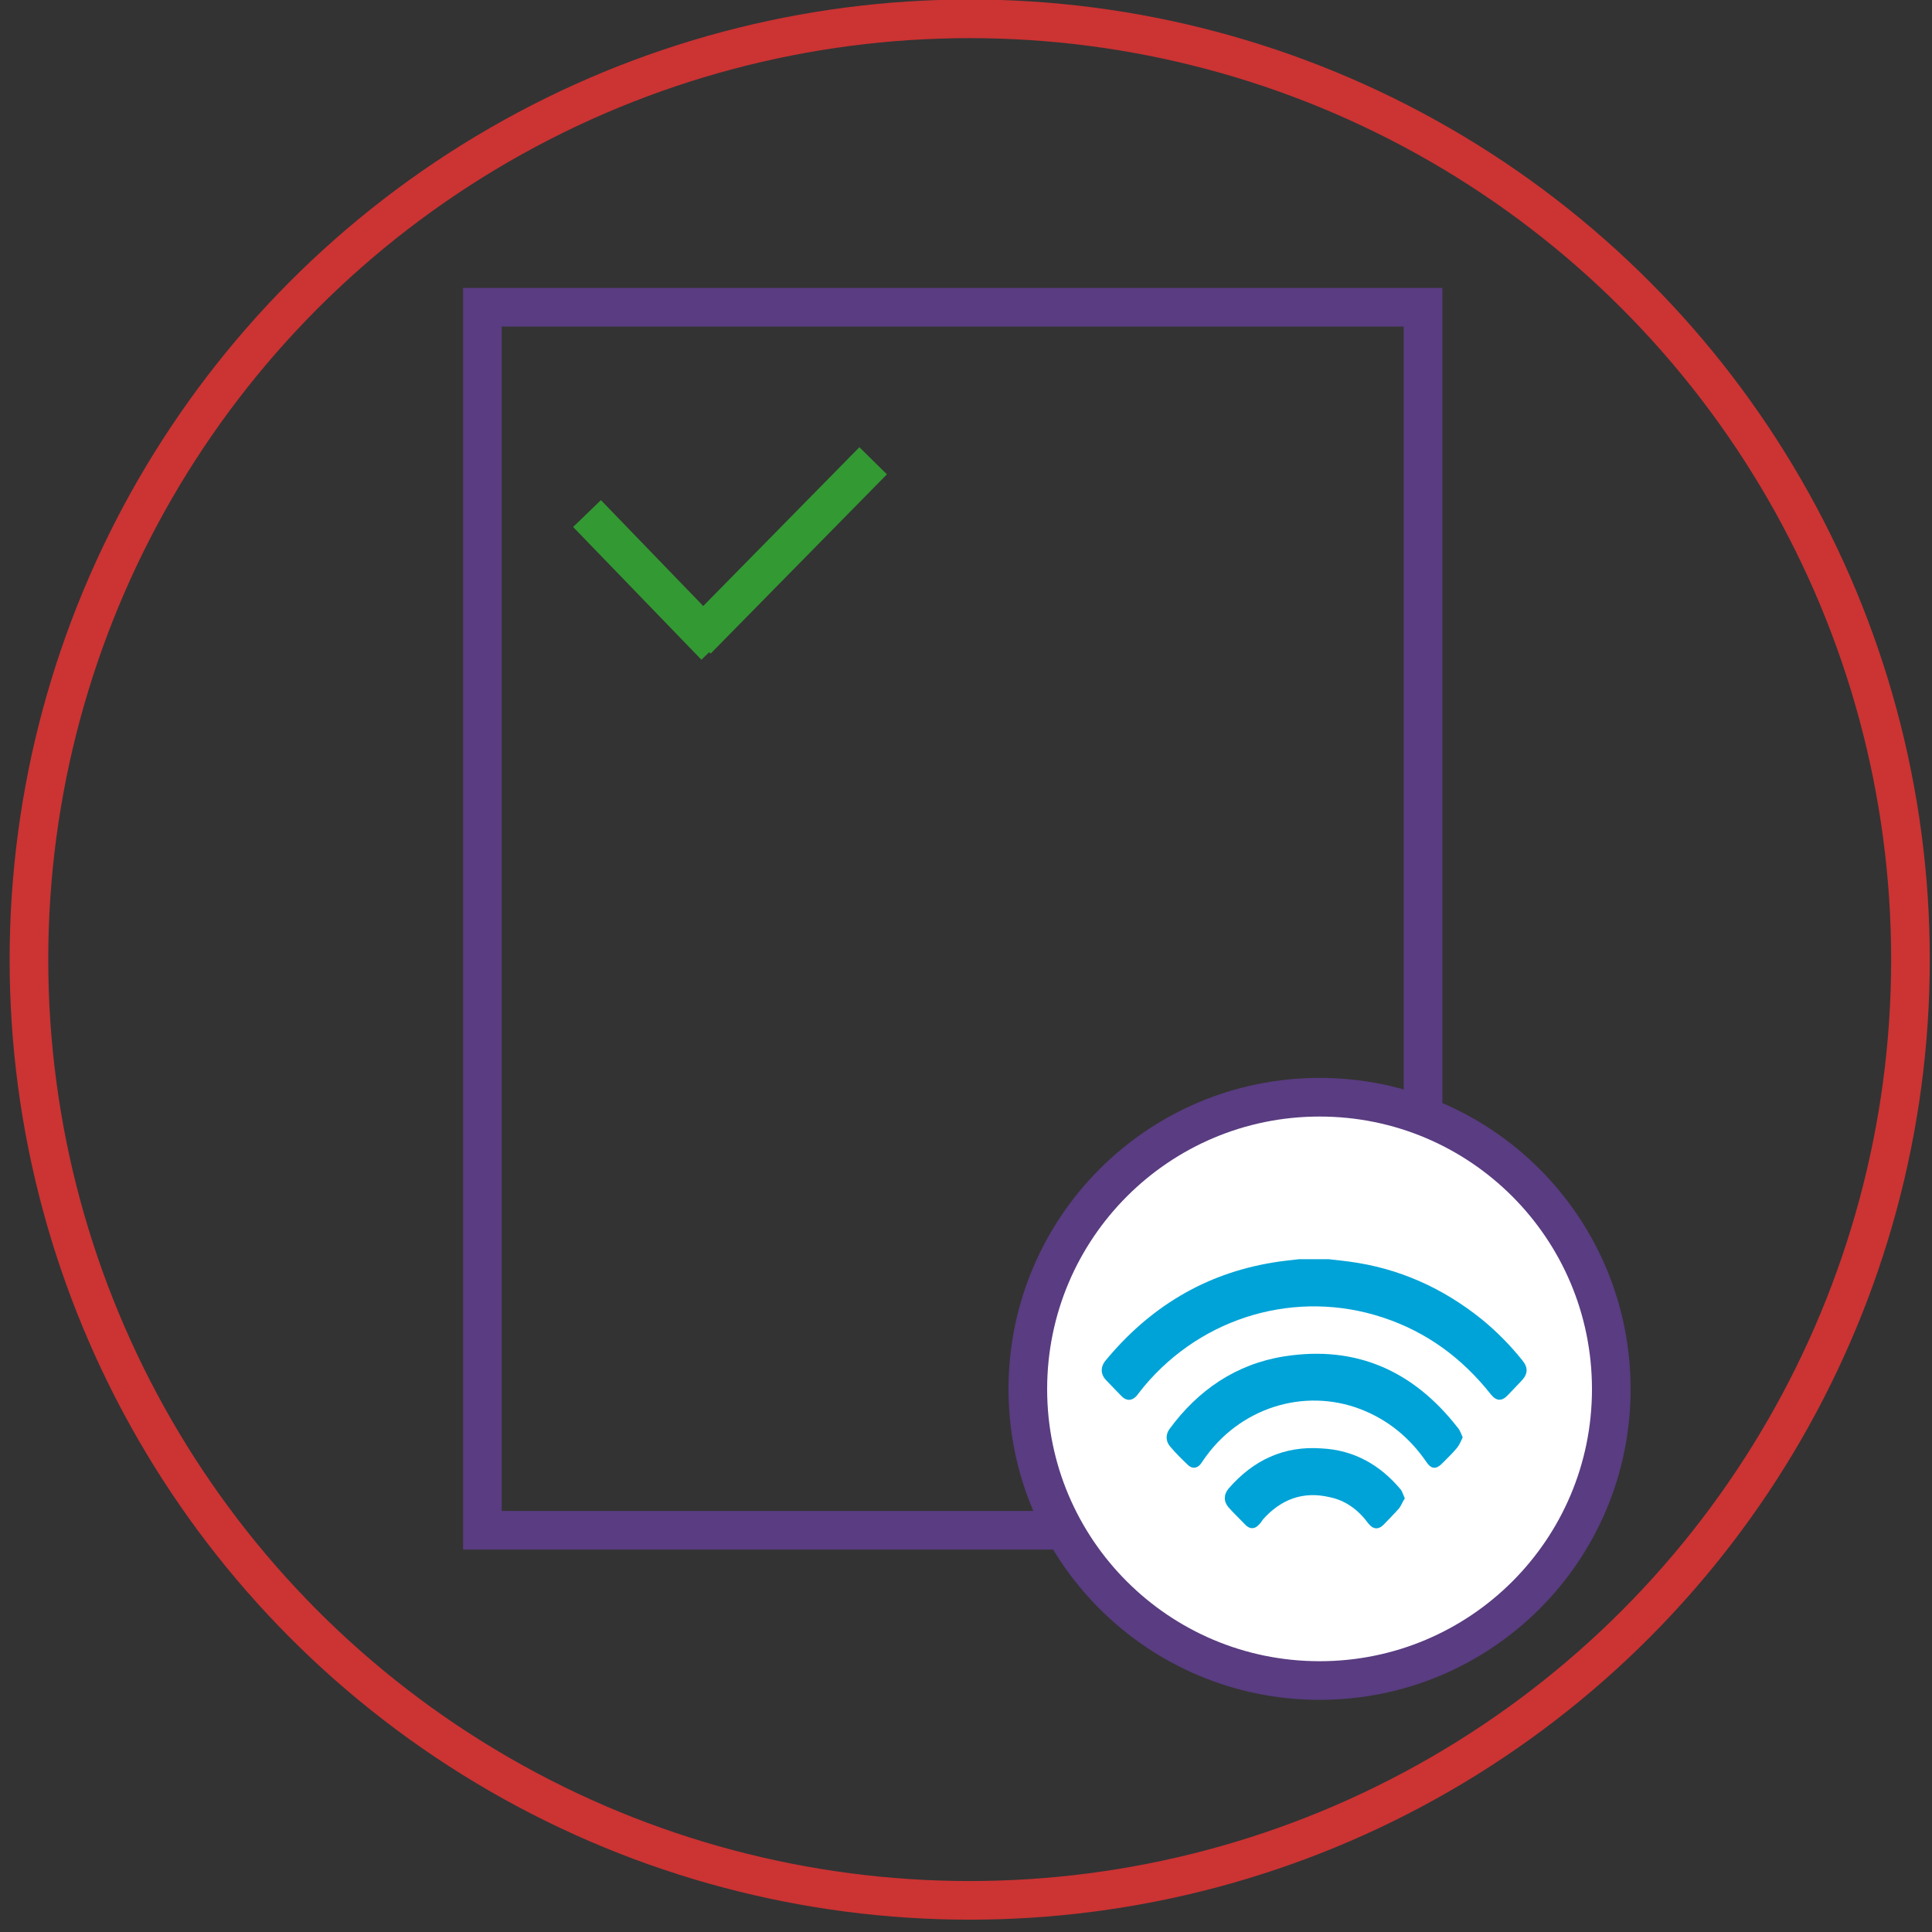 <?xml version="1.0" encoding="utf-8"?>
<!-- Generator: Adobe Illustrator 16.0.0, SVG Export Plug-In . SVG Version: 6.00 Build 0)  -->
<!DOCTYPE svg PUBLIC "-//W3C//DTD SVG 1.1//EN" "http://www.w3.org/Graphics/SVG/1.1/DTD/svg11.dtd">
<svg version="1.1" id="Layer_1" xmlns="http://www.w3.org/2000/svg" xmlns:xlink="http://www.w3.org/1999/xlink" x="0px" y="0px"
	 width="50px" height="50px" viewBox="0 0 50 50" enable-background="new 0 0 50 50" xml:space="preserve">
<rect x="0" y="0" width="50" height="50" fill="#333333" stroke="none"/>
<g id="LOGO_DECISION">
	<rect x="12.484" y="7.951" fill="none" stroke="#593C81" stroke-miterlimit="10" width="24.344" height="31.652"/>
	<g>
		<path fill="#FFFFFF" d="M41.7,35.951c0,4.166-3.374,7.541-7.549,7.541c-4.171,0-7.551-3.375-7.551-7.541
			c0-4.174,3.38-7.555,7.551-7.555C38.326,28.396,41.7,31.777,41.7,35.951"/>
		<path fill="none" stroke="#593C81" stroke-miterlimit="10" d="M41.7,35.951c0,4.166-3.374,7.541-7.549,7.541
			c-4.171,0-7.551-3.375-7.551-7.541c0-4.174,3.38-7.555,7.551-7.555C38.326,28.396,41.7,31.777,41.7,35.951z"/>
		<path fill="#00A3D7" d="M34.402,32.59c0.172,0.016,0.343,0.039,0.509,0.059c1.289,0.17,2.431,0.684,3.441,1.498
			c0.384,0.314,0.729,0.664,1.043,1.055c0.157,0.189,0.154,0.357-0.028,0.543c-0.114,0.121-0.229,0.242-0.342,0.359
			c-0.157,0.168-0.3,0.16-0.442-0.018c-0.742-0.938-1.663-1.617-2.797-1.99c-2.225-0.734-4.65-0.033-6.17,1.775
			c-0.063,0.08-0.135,0.166-0.194,0.246c-0.119,0.141-0.269,0.146-0.391,0.021c-0.138-0.139-0.277-0.287-0.421-0.436
			c-0.128-0.143-0.128-0.322-0.013-0.473c1.141-1.389,2.581-2.268,4.35-2.555c0.229-0.041,0.448-0.057,0.671-0.086H34.402
			L34.402,32.59z"/>
		<path fill="#00A3D7" d="M37.855,37.199c-0.044,0.094-0.086,0.193-0.143,0.266c-0.114,0.141-0.243,0.258-0.371,0.391
			c-0.172,0.18-0.3,0.18-0.442-0.043c-0.426-0.613-0.983-1.07-1.684-1.342c-1.483-0.57-3.163-0.027-4.08,1.328
			c-0.024,0.035-0.043,0.066-0.071,0.1c-0.09,0.107-0.214,0.113-0.313,0.021c-0.163-0.154-0.327-0.316-0.471-0.488
			c-0.114-0.133-0.114-0.311-0.015-0.447c0.742-1.012,1.727-1.686,2.976-1.883c1.86-0.291,3.344,0.379,4.486,1.848
			C37.784,37.014,37.812,37.102,37.855,37.199"/>
		<path fill="#00A3D7" d="M36.357,38.777c-0.058,0.084-0.086,0.176-0.147,0.256c-0.124,0.143-0.267,0.283-0.396,0.42
			c-0.141,0.143-0.276,0.129-0.397-0.021c-0.257-0.35-0.585-0.598-0.999-0.684c-0.699-0.166-1.27,0.057-1.734,0.576
			c-0.034,0.049-0.065,0.102-0.105,0.135c-0.101,0.117-0.229,0.117-0.333,0.018c-0.152-0.16-0.305-0.301-0.452-0.467
			c-0.128-0.148-0.128-0.33,0-0.484c0.642-0.742,1.441-1.113,2.411-1.041c0.842,0.043,1.512,0.428,2.046,1.064
			C36.295,38.605,36.314,38.689,36.357,38.777"/>
	</g>
	<line fill="none" stroke="#339933" stroke-miterlimit="10" x1="18.034" y1="16.565" x2="22.597" y2="11.925"/>
	<line fill="none" stroke="#339933" stroke-miterlimit="10" x1="18.512" y1="16.726" x2="15.192" y2="13.291"/>
	<g id="LOGO_CANDIDATURE_4_">
		<circle fill="none" stroke="#CC3333" stroke-miterlimit="10" cx="25.096" cy="24.834" r="24.347"/>
	</g>
</g>
</svg>

